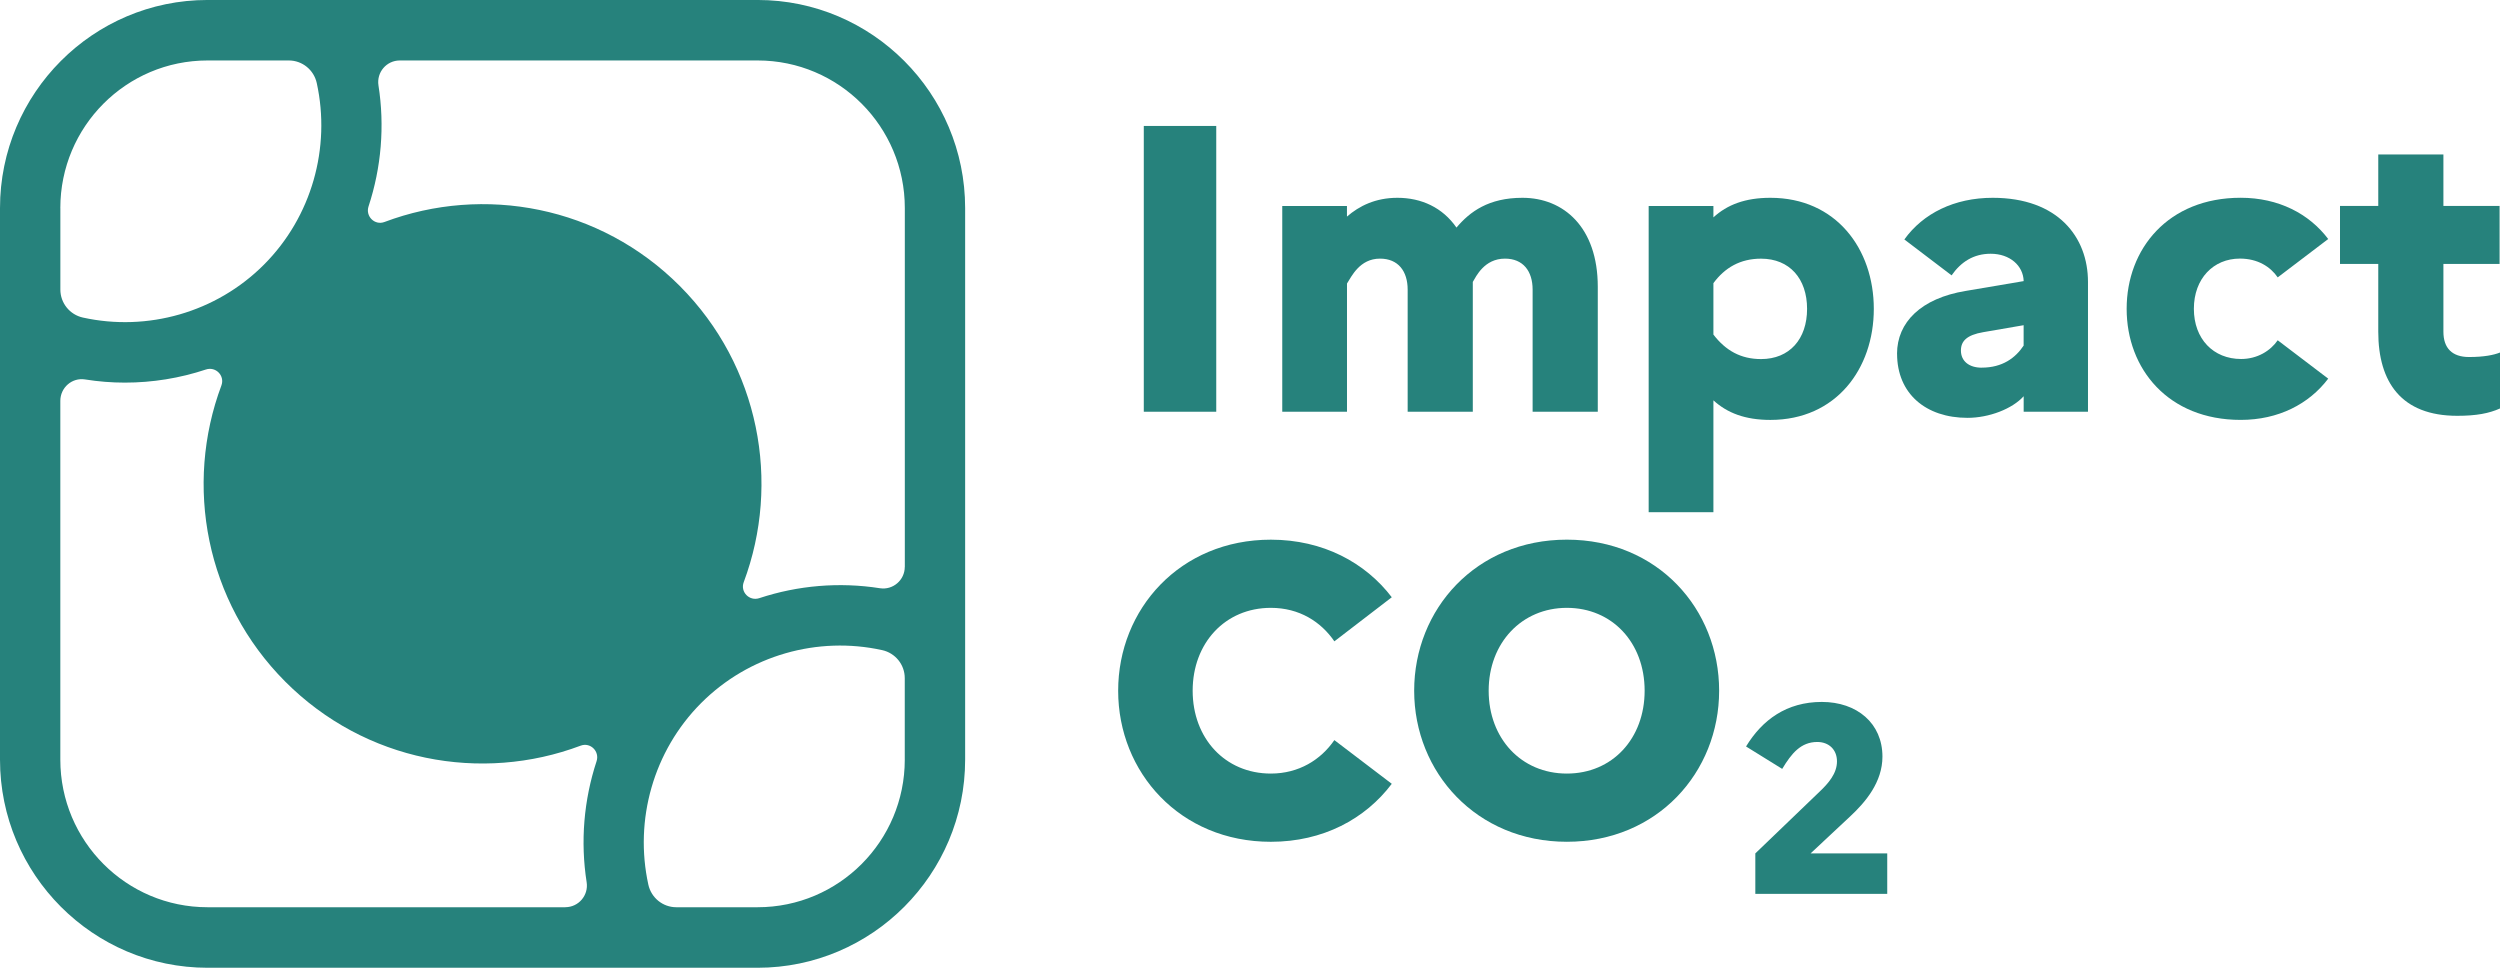<svg class="Logo_smallLogo__wBhy3 Logo_small__2z9NO" xmlns="http://www.w3.org/2000/svg" width="124" height="48" viewBox="0 0 124 48" fill="none"><path d="M10.294 -0.001C4.617 -0.001 0 4.628 0 10.321V37.679C0 43.37 4.617 48.001 10.294 48.001H37.578C43.253 48.001 47.871 43.372 47.871 37.679V10.321C47.871 4.63 43.255 -0.001 37.578 -0.001H10.294ZM2.992 10.321C2.992 6.278 6.26 2.999 10.294 2.999H14.325C14.993 2.999 15.567 3.466 15.711 4.118C16.414 7.321 15.466 10.748 13.093 13.126C10.72 15.505 7.304 16.456 4.11 15.751C3.459 15.607 2.994 15.031 2.994 14.363V10.321H2.992ZM28.039 44.999H10.294C6.262 44.999 2.992 41.722 2.992 37.677V19.882C2.992 19.227 3.571 18.717 4.217 18.82C4.873 18.925 5.533 18.978 6.193 18.978C7.56 18.978 8.919 18.758 10.215 18.327C10.703 18.166 11.161 18.637 10.982 19.118C9.134 24.057 10.189 29.838 14.149 33.809C18.112 37.782 23.875 38.838 28.8 36.985C29.283 36.803 29.752 37.268 29.589 37.76C28.957 39.682 28.782 41.742 29.098 43.76C29.198 44.41 28.697 44.997 28.039 44.997V44.999ZM44.877 37.677C44.877 41.72 41.609 44.999 37.576 44.999H33.544C32.877 44.999 32.303 44.532 32.158 43.88C31.455 40.677 32.404 37.25 34.776 34.872C37.149 32.493 40.566 31.542 43.759 32.247C44.41 32.392 44.876 32.967 44.876 33.635V37.677H44.877ZM44.877 28.115C44.877 28.773 44.292 29.277 43.643 29.176C41.631 28.861 39.576 29.035 37.66 29.669C37.17 29.83 36.708 29.362 36.888 28.878C38.735 23.941 37.68 18.16 33.72 14.187C29.758 10.214 23.994 9.158 19.069 11.011C18.587 11.193 18.117 10.728 18.28 10.237C18.912 8.315 19.088 6.254 18.772 4.237C18.671 3.586 19.172 2.999 19.83 2.999H37.578C41.609 2.999 44.879 6.277 44.879 10.321V28.117L44.877 28.115Z" fill="#26827C"></path><path d="M56.732 6.247H60.326V20.422H56.732V6.247Z" fill="#26827C"></path><path d="M63.599 10.216H66.809V10.743C67.415 10.216 68.223 9.811 69.313 9.811C70.504 9.811 71.555 10.297 72.241 11.288C72.907 10.499 73.836 9.811 75.513 9.811C77.554 9.811 79.25 11.27 79.25 14.225V20.422H76.018V14.367C76.018 13.456 75.555 12.828 74.646 12.828C73.616 12.828 73.212 13.718 73.051 13.983V20.422H69.82V14.367C69.82 13.456 69.356 12.828 68.447 12.828C67.438 12.828 67.034 13.718 66.811 14.063V20.422H63.6V10.216H63.599Z" fill="#26827C"></path><path d="M81.774 10.216H84.985V10.782C85.671 10.154 86.559 9.811 87.812 9.811C91.064 9.811 92.941 12.342 92.941 15.32C92.941 18.297 91.064 20.828 87.812 20.828C86.559 20.828 85.671 20.483 84.985 19.857V25.405H81.774V10.216ZM84.985 14.043V16.595C85.59 17.384 86.338 17.81 87.348 17.81C88.762 17.81 89.631 16.818 89.631 15.32C89.631 13.822 88.764 12.83 87.348 12.83C86.318 12.83 85.551 13.276 84.985 14.045V14.043Z" fill="#26827C"></path><path d="M94.093 17.547C94.093 15.987 95.284 14.793 97.505 14.429L100.374 13.943C100.353 13.175 99.688 12.586 98.738 12.586C97.889 12.586 97.264 12.991 96.799 13.658L94.456 11.877C95.385 10.582 96.939 9.811 98.839 9.811C102.07 9.811 103.564 11.755 103.564 13.983V20.422H100.374V19.653C99.809 20.281 98.657 20.725 97.588 20.725C95.527 20.725 94.095 19.531 94.095 17.545L94.093 17.547ZM98.293 18.235C99.323 18.235 99.968 17.75 100.372 17.142V16.13L98.373 16.475C97.545 16.617 97.262 16.921 97.262 17.386C97.262 17.913 97.666 18.237 98.293 18.237V18.235Z" fill="#26827C"></path><path d="M112.975 16.878L115.479 18.781C114.529 20.037 113.014 20.827 111.137 20.827C107.543 20.827 105.482 18.295 105.482 15.318C105.482 12.34 107.543 9.809 111.137 9.809C113.014 9.809 114.529 10.598 115.479 11.855L112.975 13.758C112.612 13.231 111.986 12.826 111.098 12.826C109.785 12.826 108.816 13.818 108.816 15.316C108.816 16.814 109.785 17.806 111.159 17.806C111.967 17.806 112.614 17.401 112.977 16.874L112.975 16.878Z" fill="#26827C"></path><path d="M117.962 13.09H116.064V10.214H117.962V7.662H121.193V10.214H123.979V13.09H121.193V16.452C121.193 17.262 121.618 17.708 122.465 17.708C123.213 17.708 123.697 17.607 124 17.485V20.26C123.454 20.504 122.829 20.624 121.88 20.624C119.112 20.624 117.962 18.963 117.962 16.452V13.09Z" fill="#26827C"></path><path d="M66.185 36.71L69.032 38.877C67.72 40.619 65.62 41.753 63.034 41.753C58.531 41.753 55.461 38.311 55.461 34.261C55.461 30.211 58.531 26.768 63.034 26.768C65.618 26.768 67.72 27.903 69.032 29.624L66.185 31.81C65.519 30.839 64.448 30.149 63.034 30.149C60.771 30.149 59.156 31.891 59.156 34.259C59.156 36.627 60.771 38.369 63.034 38.369C64.427 38.369 65.517 37.681 66.185 36.708V36.71Z" fill="#26827C"></path><path d="M85.269 34.259C85.269 38.309 82.198 41.752 77.716 41.752C73.234 41.752 70.143 38.309 70.143 34.259C70.143 30.209 73.214 26.767 77.716 26.767C82.219 26.767 85.269 30.209 85.269 34.259ZM81.574 34.259C81.574 31.87 79.958 30.149 77.716 30.149C75.474 30.149 73.838 31.891 73.838 34.259C73.838 36.627 75.454 38.369 77.716 38.369C79.979 38.369 81.574 36.627 81.574 34.259Z" fill="#26827C"></path><path d="M87.064 42.329L90.243 39.275C90.692 38.851 91.114 38.362 91.114 37.767C91.114 37.173 90.705 36.802 90.138 36.802C89.321 36.802 88.859 37.37 88.397 38.137L86.604 37.025C87.408 35.703 88.621 34.816 90.362 34.816C92.103 34.816 93.369 35.873 93.369 37.527C93.369 38.797 92.526 39.788 91.772 40.49L89.807 42.327H93.607V44.337H87.064V42.327V42.329Z" fill="#26827C"></path></svg>
